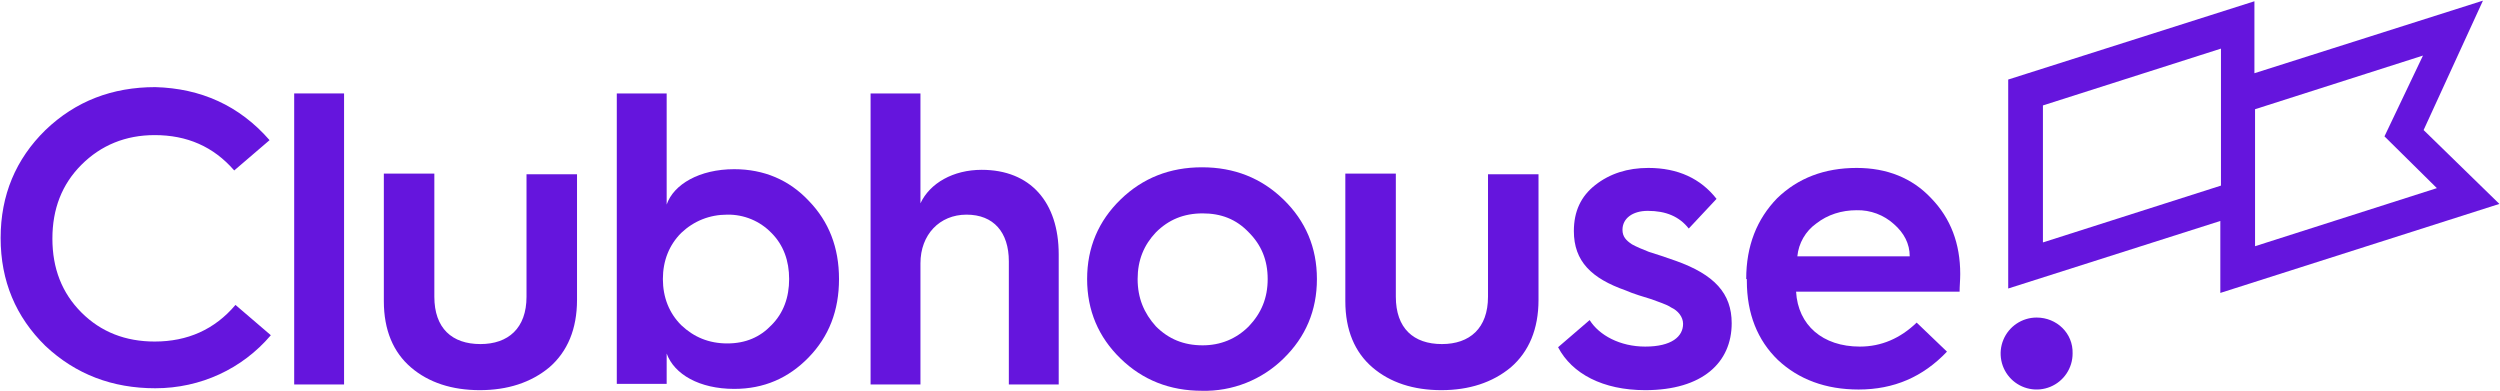 <svg width="396" height="62" viewBox="0 0 396 62" fill="none" xmlns="http://www.w3.org/2000/svg">
<path fill-rule="evenodd" clip-rule="evenodd" d="M42.7 22.2L37.1 27C33.8 23.2 29.6 21.4 24.5 21.4C19.9 21.4 16 23 12.9 26.1C9.8 29.2 8.3 33.1 8.3 37.8C8.3 42.5 9.8 46.4 12.9 49.5C16 52.6 19.9 54.1 24.5 54.1C29.7 54.1 34 52.2 37.3 48.3L42.9 53.1C38.4 58.4 31.8 61.5 24.6 61.5C17.8 61.5 12 59.3 7.2 54.8C2.5 50.2 0.1 44.5 0.1 37.7C0.1 30.9 2.5 25.2 7.2 20.6C12 16 17.8 13.8 24.6 13.8C31.8 14 37.9 16.7 42.7 22.2V22.2Z" fill="#6515DD"/>
<path fill-rule="evenodd" clip-rule="evenodd" d="M46.6 60.9V14.8H54.5V60.9H46.6Z" fill="#6515DD"/>
<path fill-rule="evenodd" clip-rule="evenodd" d="M60.8 27.5H68.8V47C68.8 52 71.6 54.5 76.1 54.5C80.5 54.5 83.4 52 83.4 47V27.6H91.4V47.5C91.4 52.1 89.9 55.7 87 58.2C84.1 60.6 80.4 61.8 76 61.8C71.6 61.8 67.9 60.6 65.1 58.2C62.3 55.8 60.8 52.3 60.8 47.7V27.5V27.5Z" fill="#6515DD"/>
<path d="M97.7 60.9V14.8H105.6V32.4C106.7 29.2 110.8 26.8 116.3 26.8C121 26.8 125 28.5 128.1 31.8C131.3 35.1 132.9 39.2 132.9 44.2C132.9 49.2 131.3 53.3 128.1 56.6C124.9 59.9 121 61.6 116.3 61.6C110.8 61.6 106.8 59.3 105.6 56V60.8H97.7V60.9V60.9ZM122.2 51.5C124.1 49.6 125 47.1 125 44.2C125 41.3 124.1 38.8 122.2 36.9C121.295 35.962 120.206 35.221 119.002 34.722C117.797 34.223 116.503 33.977 115.2 34C112.4 34 109.9 35 107.9 36.9C106 38.8 105 41.3 105 44.2C105 47.1 106 49.6 107.9 51.5C109.9 53.4 112.3 54.4 115.2 54.4C118.1 54.4 120.4 53.4 122.2 51.5Z" fill="#6515DD"/>
<path fill-rule="evenodd" clip-rule="evenodd" d="M137.9 60.9V14.8H145.8V32.2C147.3 29 151 26.9 155.5 26.9C163.2 26.9 167.7 32 167.7 40.3V60.9H159.8V41.4C159.8 36.8 157.4 34 153.1 34C148.8 34 145.8 37.2 145.8 41.7V60.9H137.9V60.9Z" fill="#6515DD"/>
<path d="M172.2 44.2C172.2 39.2 174 35 177.5 31.6C181 28.2 185.3 26.5 190.4 26.5C195.5 26.5 199.8 28.2 203.3 31.6C206.8 35 208.6 39.2 208.6 44.2C208.6 49.2 206.8 53.4 203.3 56.8C201.601 58.47 199.583 59.782 197.367 60.658C195.151 61.534 192.782 61.957 190.4 61.9C185.3 61.9 181 60.2 177.5 56.8C174 53.4 172.2 49.2 172.2 44.2V44.2ZM197.8 51.7C199.8 49.6 200.8 47.2 200.8 44.2C200.8 41.2 199.8 38.8 197.8 36.8C195.8 34.7 193.4 33.8 190.5 33.8C187.5 33.8 185.1 34.8 183.1 36.8C181.2 38.8 180.2 41.2 180.2 44.2C180.2 47.2 181.2 49.6 183.1 51.7C185.1 53.7 187.5 54.7 190.5 54.7C193.3 54.7 195.8 53.7 197.8 51.7Z" fill="#6515DD"/>
<path fill-rule="evenodd" clip-rule="evenodd" d="M213.1 27.5H221.1V47C221.1 52 223.9 54.5 228.4 54.5C232.8 54.5 235.7 52 235.7 47V27.6H243.7V47.5C243.7 52.1 242.2 55.7 239.3 58.2C236.4 60.6 232.7 61.8 228.3 61.8C223.9 61.8 220.2 60.6 217.4 58.2C214.6 55.8 213.1 52.3 213.1 47.7V27.5ZM251.8 50.7C253.3 53.1 256.6 54.9 260.6 54.9C264.8 54.9 266.6 53.3 266.6 51.3C266.6 50.2 265.8 49.2 264.7 48.7C264 48.2 262.6 47.8 261.6 47.4C260.6 47.1 258.6 46.5 257.5 46C252.1 44.1 249.3 41.4 249.3 36.6C249.3 33.5 250.4 31.1 252.7 29.3C255 27.5 257.8 26.6 261.1 26.6C265.8 26.6 269.4 28.3 271.9 31.5L267.5 36.2C266 34.3 263.9 33.4 261 33.4C258.6 33.4 257 34.6 257 36.4C257 37.5 257.6 38.1 258.5 38.7C259 39 260.4 39.6 261.2 39.9C262.2 40.2 264 40.8 265.4 41.3C271.6 43.5 274.3 46.5 274.3 51.2C274.3 57.4 269.7 61.8 260.6 61.8C253.9 61.8 249 59.2 246.8 55L251.8 50.7V50.7Z" fill="#6515DD"/>
<path d="M276.6 44.2C276.6 38.9 278.3 34.7 281.5 31.4C284.8 28.2 289 26.6 294.1 26.6C298.9 26.6 302.9 28.2 305.9 31.4C309 34.6 310.5 38.6 310.5 43.4C310.5 44.4 310.4 45.3 310.4 46.2H284.5C284.8 51.5 288.7 54.9 294.6 54.9C298 54.9 301 53.6 303.6 51.1L308.4 55.7C304.6 59.7 300 61.7 294.4 61.7C289.2 61.7 284.9 60.1 281.6 57C278.4 53.9 276.7 49.7 276.7 44.5V44.2H276.6V44.2ZM302.5 40.6C302.5 38.6 301.6 36.9 300 35.5C298.388 34.038 296.276 33.25 294.1 33.3C291.7 33.3 289.5 34 287.7 35.4C286.857 36.002 286.153 36.777 285.636 37.674C285.118 38.572 284.799 39.569 284.7 40.6H302.5V40.6Z" fill="#6515DD"/>
<path fill-rule="evenodd" clip-rule="evenodd" d="M322.6 50.3C321.473 50.3 320.371 50.634 319.433 51.261C318.496 51.887 317.765 52.777 317.334 53.819C316.902 54.86 316.789 56.006 317.009 57.112C317.229 58.218 317.772 59.233 318.569 60.031C319.367 60.828 320.382 61.37 321.488 61.59C322.594 61.81 323.74 61.697 324.781 61.266C325.823 60.835 326.713 60.104 327.339 59.167C327.966 58.229 328.3 57.127 328.3 56C328.4 52.8 325.8 50.3 322.6 50.3V50.3Z" fill="#6515DD"/>
<path d="M393.3 0.1L357.1 11.6V0.2L318.1 12.6V45.7L351.7 35V46.4L395.9 32.3L383.9 20.6L393.3 0.1ZM351.8 29.4L323.6 38.4V16.7L351.8 7.7V29.4ZM386 29.8L357.2 39V17.3L383.8 8.8L377.7 21.6L386 29.8V29.8Z" fill="#6515DD"/>
</svg>
